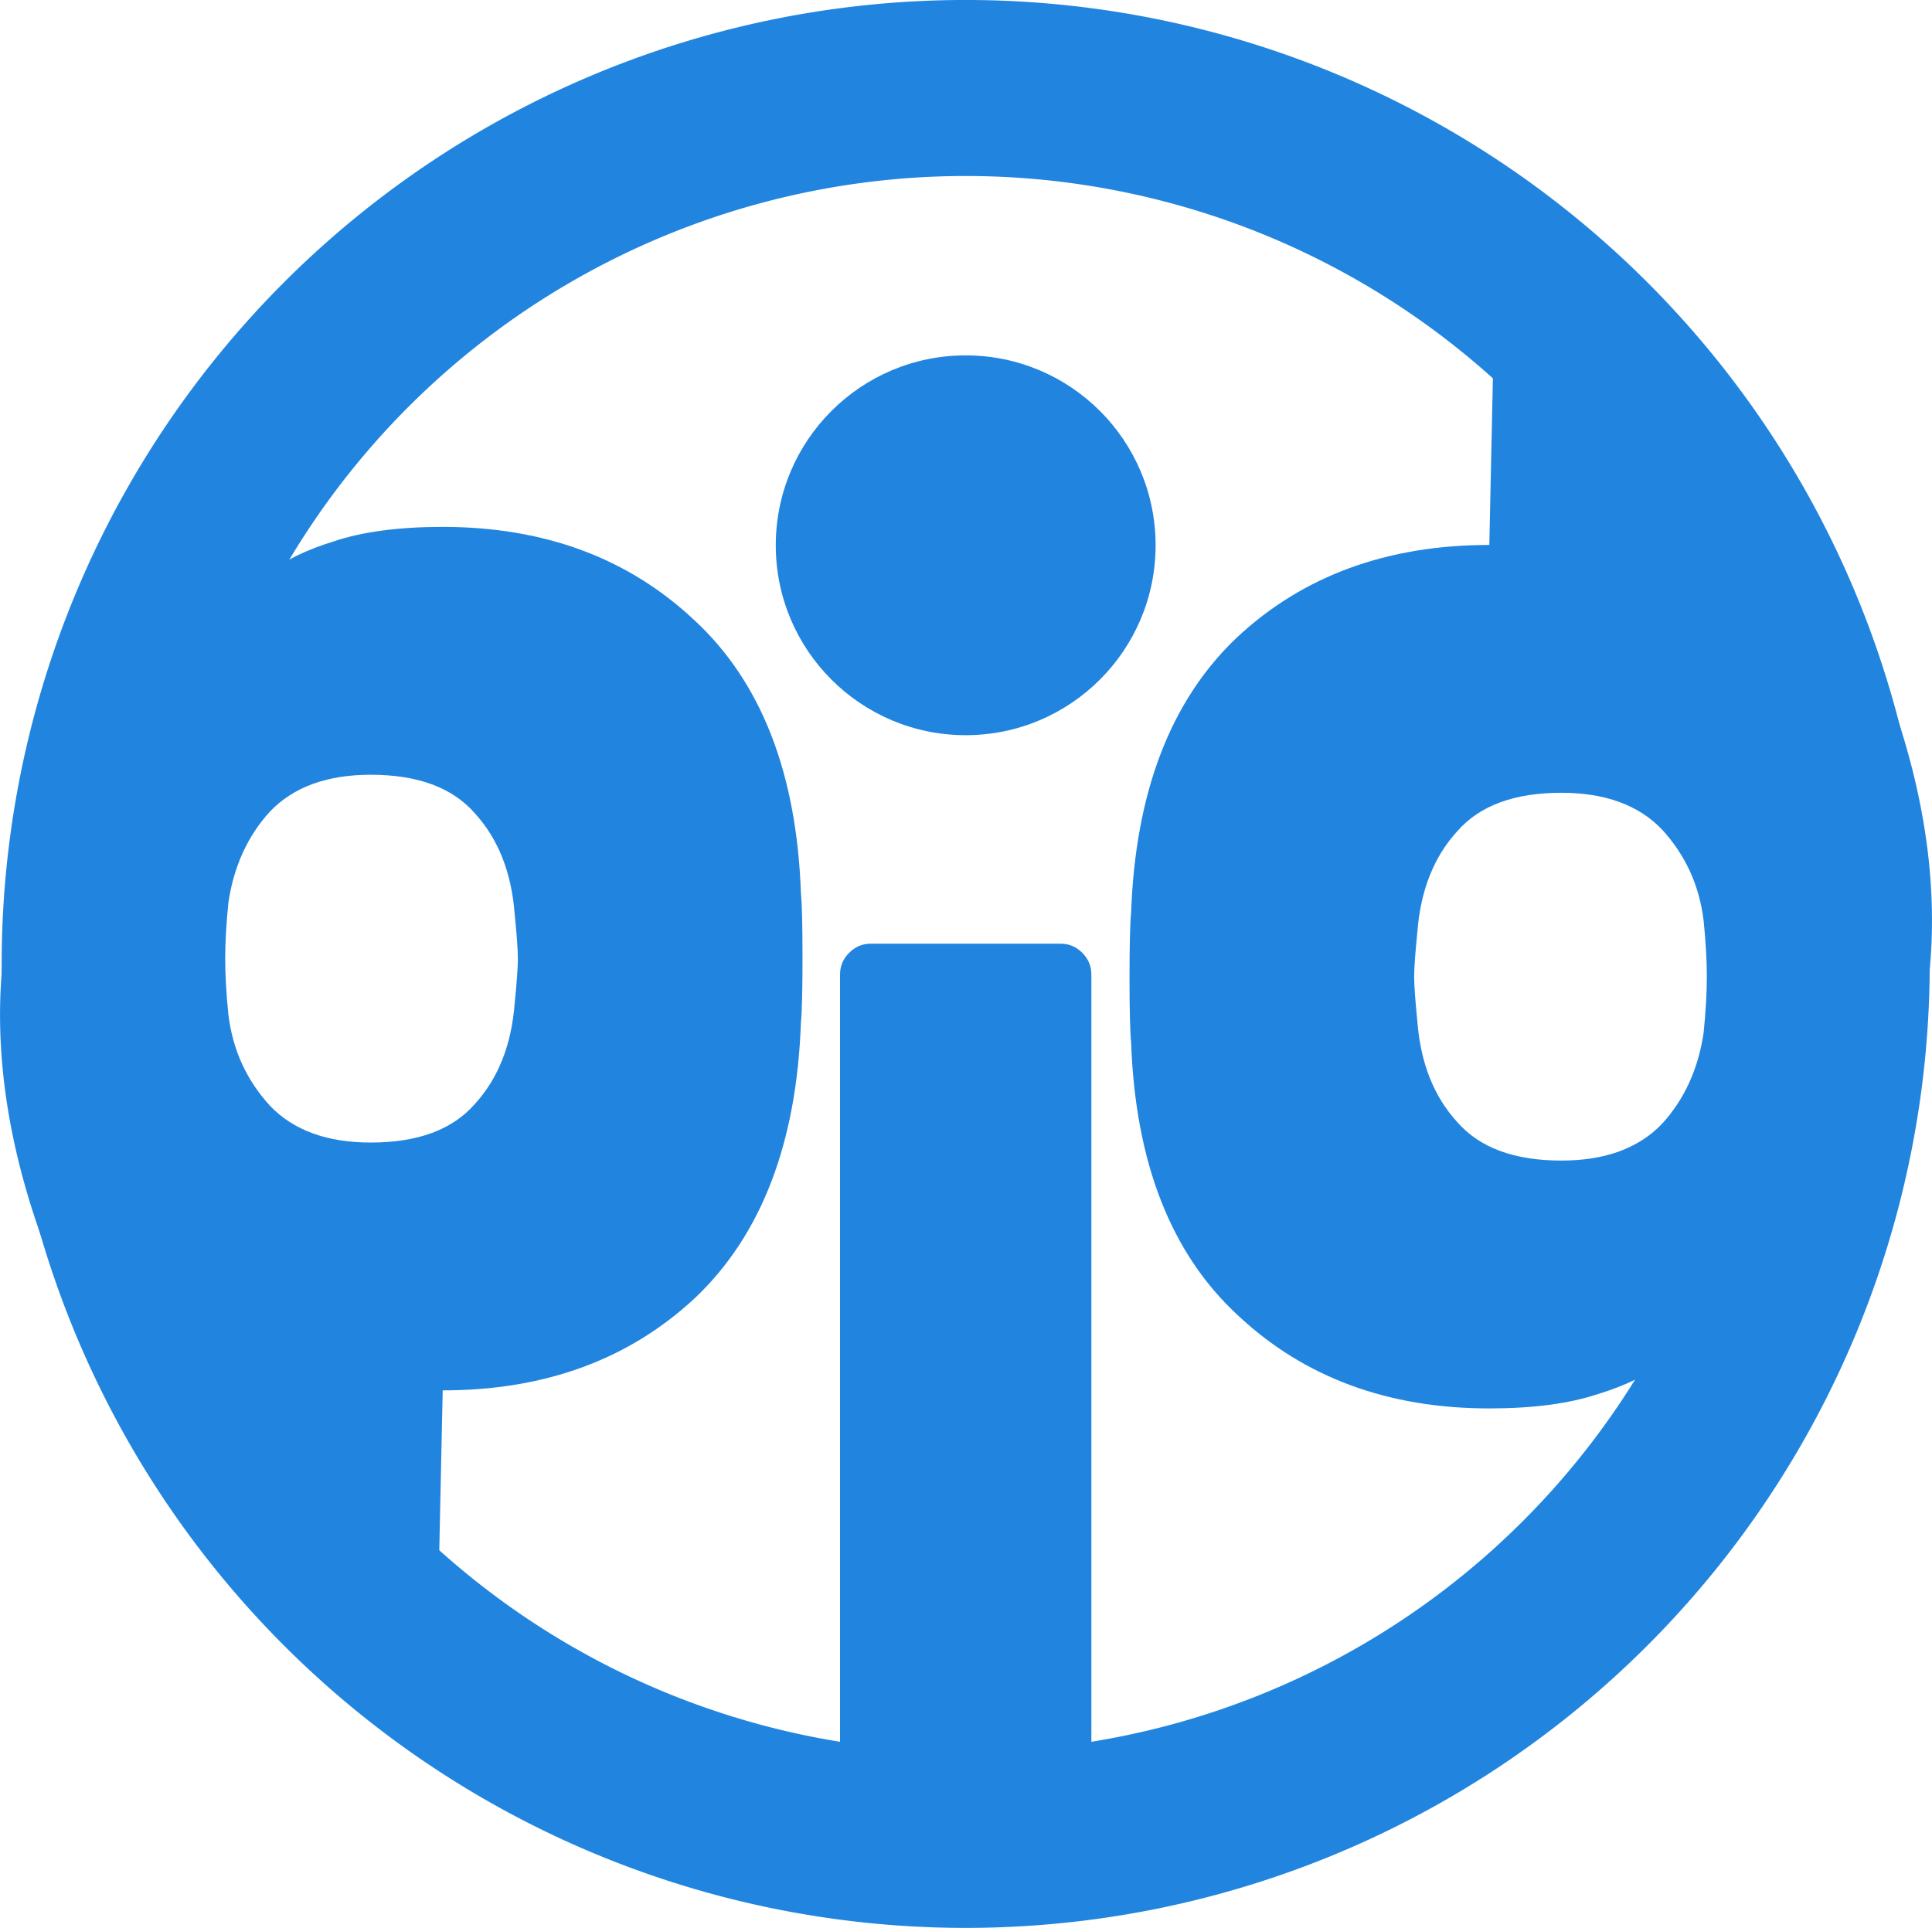 <?xml version="1.0" encoding="UTF-8" standalone="no"?>
<!-- Created with Inkscape (http://www.inkscape.org/) -->

<svg
   xmlns:dc="http://purl.org/dc/elements/1.1/"
   xmlns:cc="http://creativecommons.org/ns#"
   xmlns:rdf="http://www.w3.org/1999/02/22-rdf-syntax-ns#"
   xmlns:svg="http://www.w3.org/2000/svg"
   xmlns="http://www.w3.org/2000/svg"
   xmlns:sodipodi="http://sodipodi.sourceforge.net/DTD/sodipodi-0.dtd"
   xmlns:inkscape="http://www.inkscape.org/namespaces/inkscape"
   width="77.833mm"
   height="77.674mm"
   viewBox="0 0 77.833 77.674"
   version="1.1"
   id="svg8"
   inkscape:version="0.92.3 (2405546, 2018-03-11)"
   sodipodi:docname="logo.svg">
  <defs
     id="defs2" />
  <sodipodi:namedview
     id="base"
     pagecolor="#ffffff"
     bordercolor="#666666"
     borderopacity="1.0"
     inkscape:pageopacity="0.0"
     inkscape:pageshadow="2"
     inkscape:zoom="1.979899"
     inkscape:cx="107.20308"
     inkscape:cy="131.51568"
     inkscape:document-units="mm"
     inkscape:current-layer="g117"
     showgrid="false"
     inkscape:window-width="1920"
     inkscape:window-height="1017"
     inkscape:window-x="-8"
     inkscape:window-y="-8"
     inkscape:window-maximized="1"
     fit-margin-top="0"
     fit-margin-left="0"
     fit-margin-right="0"
     fit-margin-bottom="0" />
  <g
     inkscape:label="Layer 1"
     inkscape:groupmode="layer"
     id="layer1"
     transform="translate(-20.385,-114.301)">
    <g
       id="g117"
       transform="translate(-8.315,-7.371)">
      <path
         sodipodi:nodetypes="ccsscccccsccsccccccsccsccsccsc"
         inkscape:connector-curvature="0"
         id="path4738"
         style="font-style:normal;font-variant:normal;font-weight:bold;font-stretch:normal;font-size:45.861px;line-height:1.25;font-family:Rubik;-inkscape-font-specification:'Rubik, Bold';font-variant-ligatures:normal;font-variant-caps:normal;font-variant-numeric:normal;font-feature-settings:normal;text-align:start;letter-spacing:0px;word-spacing:0px;writing-mode:lr-tb;text-anchor:start;fill:#2185df;fill-opacity:1;stroke:none;stroke-width:0.372"
         d="m 46.369,185.429 c 0,0.472 -0.172,0.88 -0.515,1.224 -0.344,0.344 -0.752,0.515 -1.224,0.515 h -4.413 c -0.472,0 -0.88,-0.172 -1.224,-0.515 -0.344,-0.344 -0.515,-0.752 -0.515,-1.224 -16.933,-21.442 -7.913,-34.094 -2.233,-38.463 1.823,-1.751 1.265,-0.947 3.269,-2.198 0.644,-0.515 1.525,-0.945 2.641,-1.288 1.16,-0.387 2.62,-0.58 4.381,-0.58 4.08,0 7.452,1.246 10.114,3.737 2.706,2.491 4.145,6.163 4.316,11.016 0.043,0.429 0.064,1.288 0.064,2.577 0,1.331 -0.021,2.212 -0.064,2.641 -0.172,4.853 -1.589,8.547 -4.252,11.081 -2.663,2.491 -6.056,3.737 -10.179,3.737 z m 3.065,-26.938 c -0.129,-1.675 -0.666,-3.028 -1.611,-4.059 -0.902,-1.031 -2.298,-1.546 -4.188,-1.546 -1.761,0 -3.114,0.494 -4.059,1.482 -0.902,0.988 -1.46,2.212 -1.675,3.672 -0.086,0.859 -0.129,1.611 -0.129,2.255 0,0.644 0.043,1.396 0.129,2.255 0.172,1.417 0.73,2.641 1.675,3.672 0.945,0.988 2.298,1.482 4.059,1.482 1.89,0 3.286,-0.515 4.188,-1.546 0.945,-1.031 1.482,-2.384 1.611,-4.059 0.086,-0.859 0.129,-1.46 0.129,-1.804 0,-0.344 -0.043,-0.945 -0.129,-1.804 z" />
      <path
         style="font-style:normal;font-variant:normal;font-weight:bold;font-stretch:normal;font-size:45.861px;line-height:1.25;font-family:Rubik;-inkscape-font-specification:'Rubik, Bold';font-variant-ligatures:normal;font-variant-caps:normal;font-variant-numeric:normal;font-feature-settings:normal;text-align:start;letter-spacing:0px;word-spacing:0px;writing-mode:lr-tb;text-anchor:start;fill:#2185df;fill-opacity:1;stroke:none;stroke-width:0.265"
         d="m 72.667,195.726 c 0,0.336 -0.122,0.627 -0.367,0.871 -0.245,0.245 -0.535,0.367 -0.871,0.367 h -7.649 c -0.336,0 -0.627,-0.122 -0.871,-0.367 -0.245,-0.245 -0.367,-0.535 -0.367,-0.871 v -34.796 c 0,-0.336 0.122,-0.627 0.367,-0.871 0.245,-0.245 0.535,-0.367 0.871,-0.367 h 7.649 c 0.336,0 0.627,0.122 0.871,0.367 0.245,0.245 0.367,0.535 0.367,0.871 z"
         id="path4740"
         inkscape:connector-curvature="0" />
      <circle
         style="fill:#2185df;fill-opacity:1;stroke-width:0.265"
         id="path4752"
         cx="67.604"
         cy="143.641"
         r="7.651" />
      <path
         d="m 88.865,135.887 c 0,-0.472 0.172,-0.88 0.515,-1.224 0.344,-0.344 0.752,-0.515 1.224,-0.515 h 4.413 c 0.472,0 0.88,0.172 1.224,0.515 0.344,0.344 0.515,0.752 0.515,1.224 16.933,21.442 7.913,34.094 2.233,38.463 -1.823,1.751 -1.265,0.947 -3.269,2.198 -0.644,0.515 -1.525,0.945 -2.641,1.288 -1.16,0.387 -2.62,0.58 -4.381,0.58 -4.08,0 -7.452,-1.246 -10.114,-3.737 -2.706,-2.491 -4.145,-6.163 -4.316,-11.016 -0.043,-0.429 -0.064,-1.288 -0.064,-2.577 0,-1.331 0.021,-2.212 0.064,-2.641 0.172,-4.853 1.589,-8.547 4.252,-11.081 2.663,-2.491 6.056,-3.737 10.179,-3.737 z m -3.065,26.938 c 0.129,1.675 0.666,3.028 1.611,4.059 0.902,1.031 2.298,1.546 4.188,1.546 1.761,0 3.114,-0.494 4.059,-1.482 0.902,-0.988 1.46,-2.212 1.675,-3.672 0.086,-0.859 0.129,-1.611 0.129,-2.255 0,-0.644 -0.043,-1.396 -0.129,-2.255 -0.172,-1.417 -0.73,-2.641 -1.675,-3.672 -0.945,-0.988 -2.298,-1.482 -4.059,-1.482 -1.89,0 -3.286,0.515 -4.188,1.546 -0.945,1.031 -1.482,2.384 -1.611,4.059 -0.086,0.859 -0.129,1.46 -0.129,1.804 0,0.344 0.043,0.945 0.129,1.804 z"
         style="font-style:normal;font-variant:normal;font-weight:bold;font-stretch:normal;font-size:45.861px;line-height:1.25;font-family:Rubik;-inkscape-font-specification:'Rubik, Bold';font-variant-ligatures:normal;font-variant-caps:normal;font-variant-numeric:normal;font-feature-settings:normal;text-align:start;letter-spacing:0px;word-spacing:0px;writing-mode:lr-tb;text-anchor:start;fill:#2185df;fill-opacity:1;stroke:none;stroke-width:0.372"
         id="path4754"
         inkscape:connector-curvature="0"
         sodipodi:nodetypes="ccsscccccsccsccccccsccsccsccsc" />
      <path
         inkscape:connector-curvature="0"
         id="path4732"
         d="m 67.604,121.671 a 38.837,38.837 0 0 0 -38.837,38.837 38.837,38.837 0 0 0 38.837,38.837 38.837,38.837 0 0 0 38.837,-38.837 38.837,38.837 0 0 0 -38.837,-38.837 z m 0,7.092 a 31.745,31.745 0 0 1 31.745,31.745 31.745,31.745 0 0 1 -31.745,31.745 31.745,31.745 0 0 1 -31.745,-31.745 31.745,31.745 0 0 1 31.745,-31.745 z"
         style="fill:#2185df;fill-opacity:1;stroke-width:0.315" />
    </g>
  </g>
</svg>
